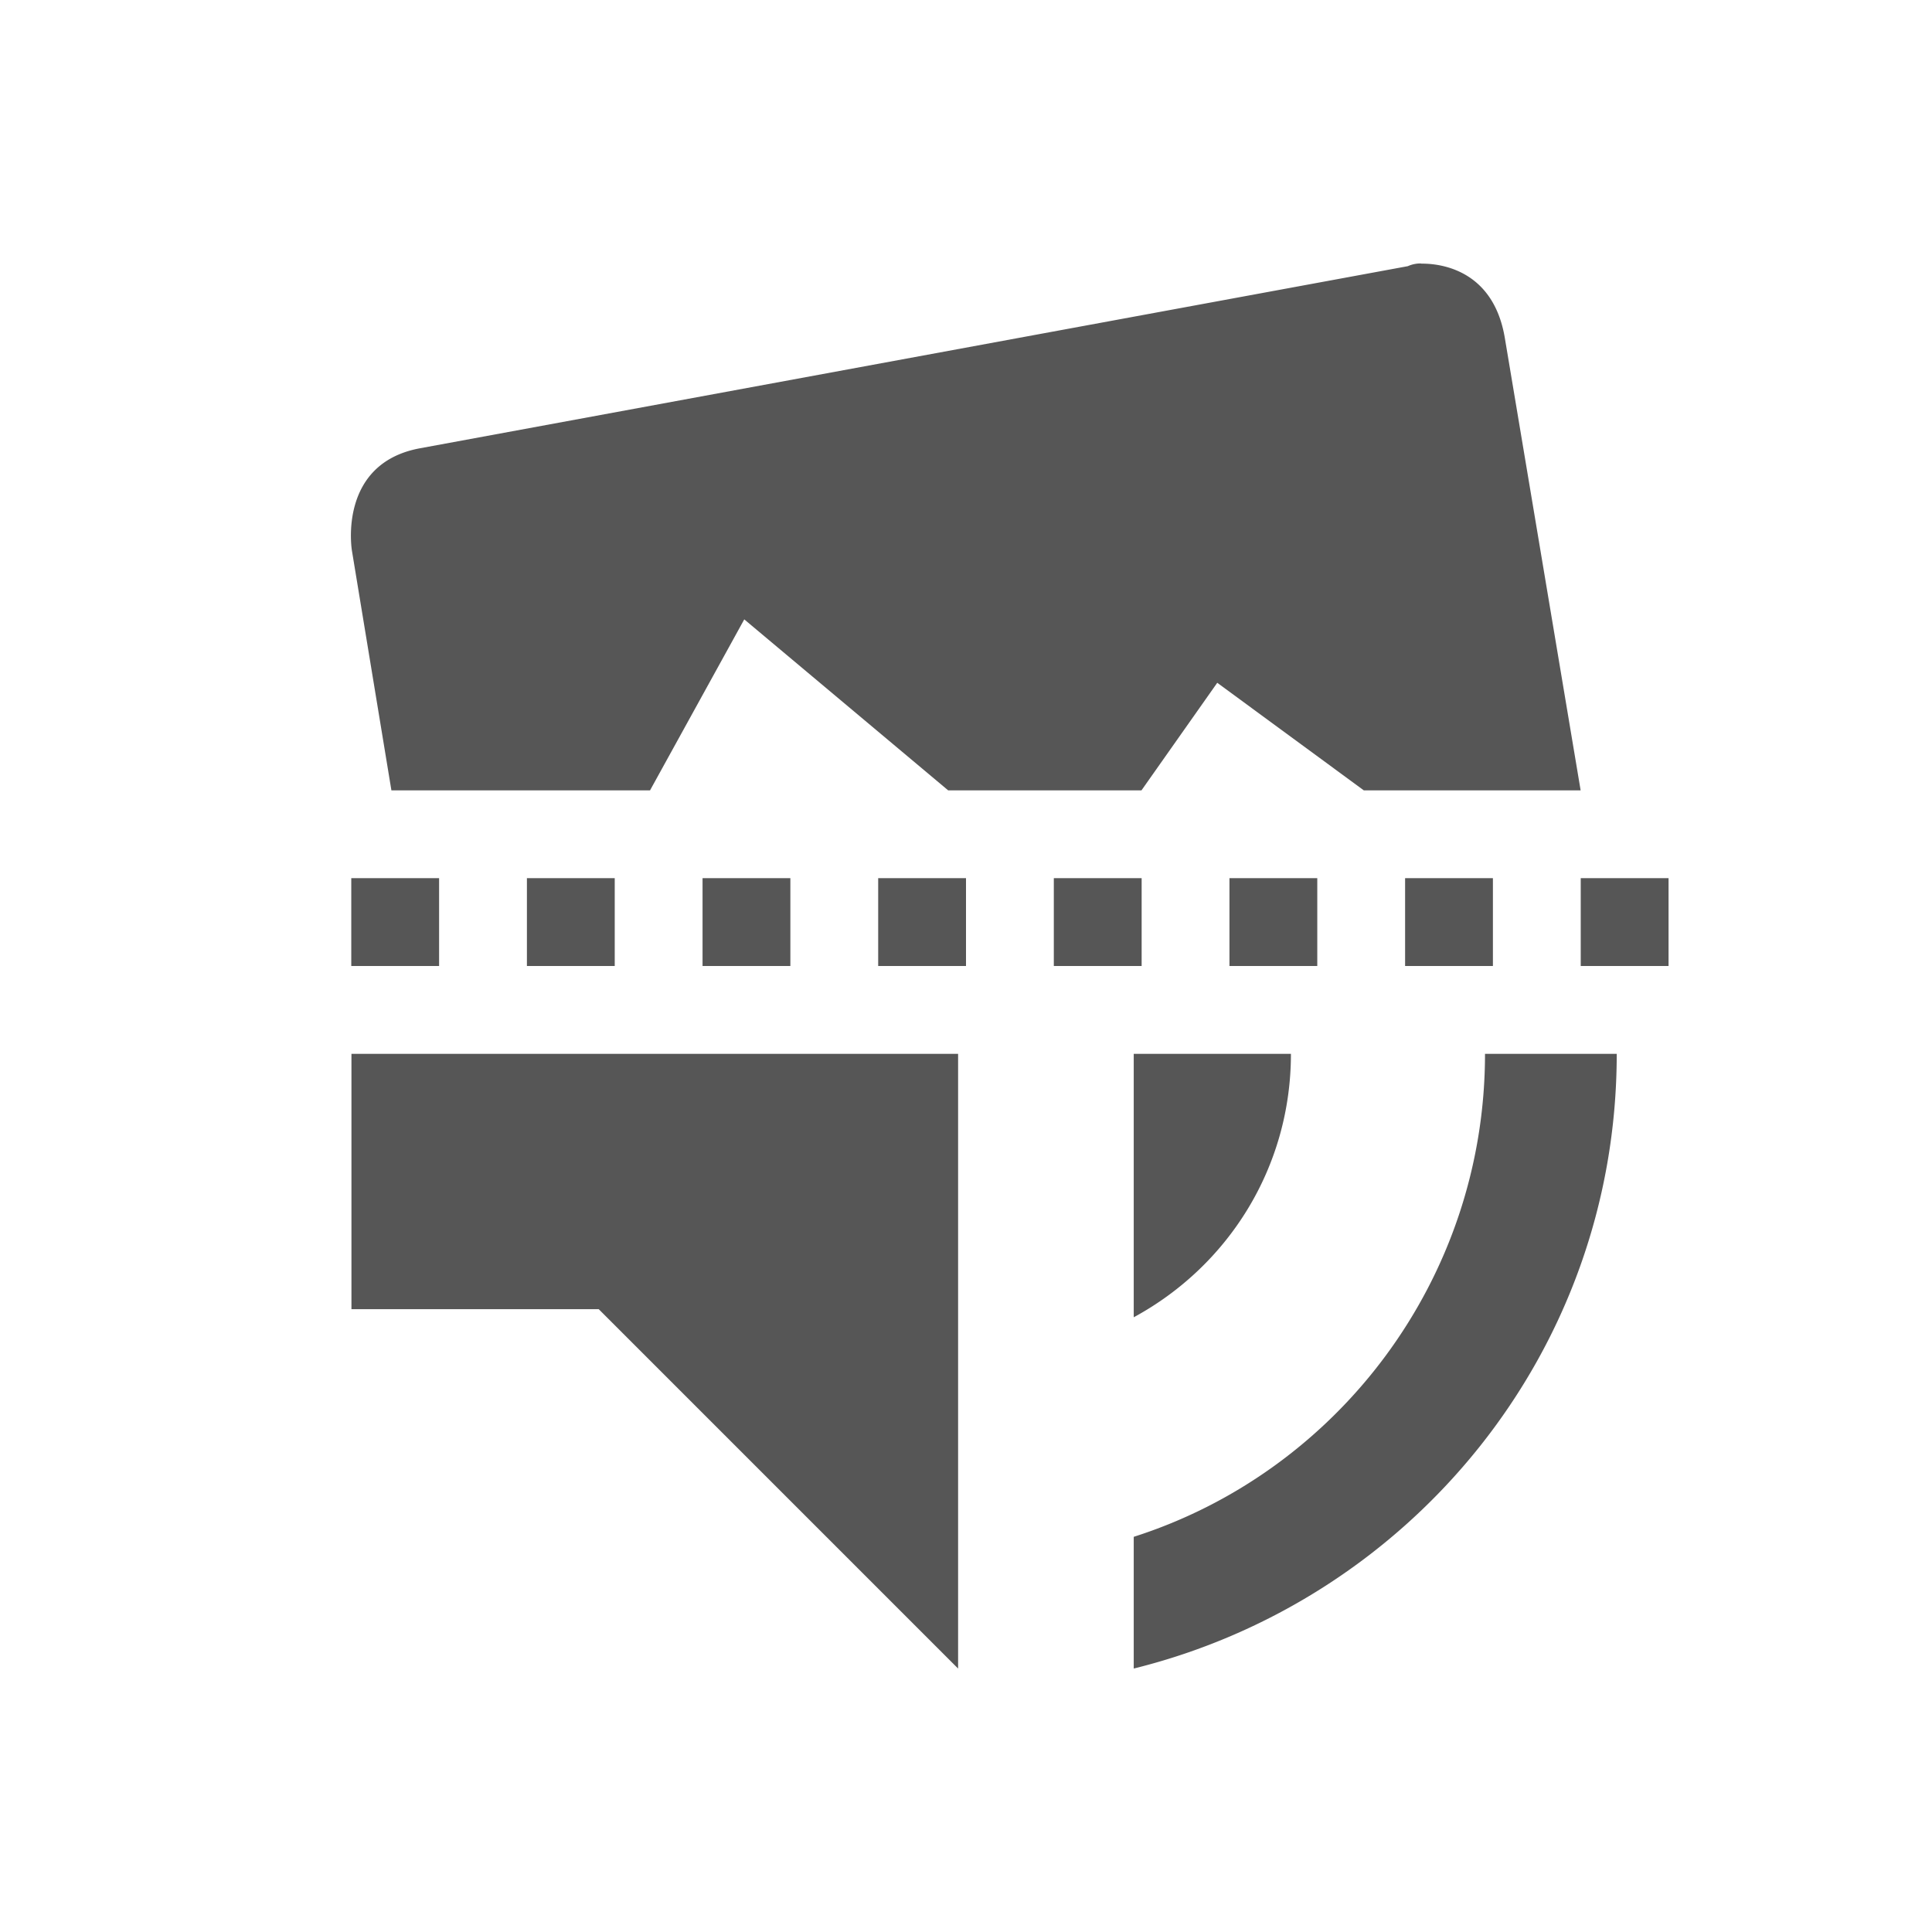 <svg xmlns="http://www.w3.org/2000/svg" width="22" height="22"><defs><style id="current-color-scheme" type="text/css"></style></defs><path d="M16.18 3a.354.354 0 0 0-.149.031L4.78 5.105c-.938.175-.773 1.163-.773 1.163L4.457 9h2.945l1.073-1.947L10.797 9h2.201l.863-1.225L15.53 9h2.469l-.863-5.15c-.124-.743-.68-.85-.951-.848L16.18 3zM4 10v1h1v-1H4zm2 0v1h1v-1H6zm2 0v1h1v-1H8zm2 0v1h1v-1h-1zm2 0v1h1v-1h-1zm2 0v1h1v-1h-1zm2 0v1h1v-1h-1zm2 0v1h1v-1h-1zM4.002 12v2.908h2.816L10.91 19v-7H4.002zm8.908 0v3c1.07-.58 1.79-1.7 1.79-3h-1.79zm4 0c0 2.57-1.68 4.76-4 5.5V19c3.15-.78 5.5-3.6 5.5-7h-1.5z" fill="currentColor" color="#565656"/></svg>